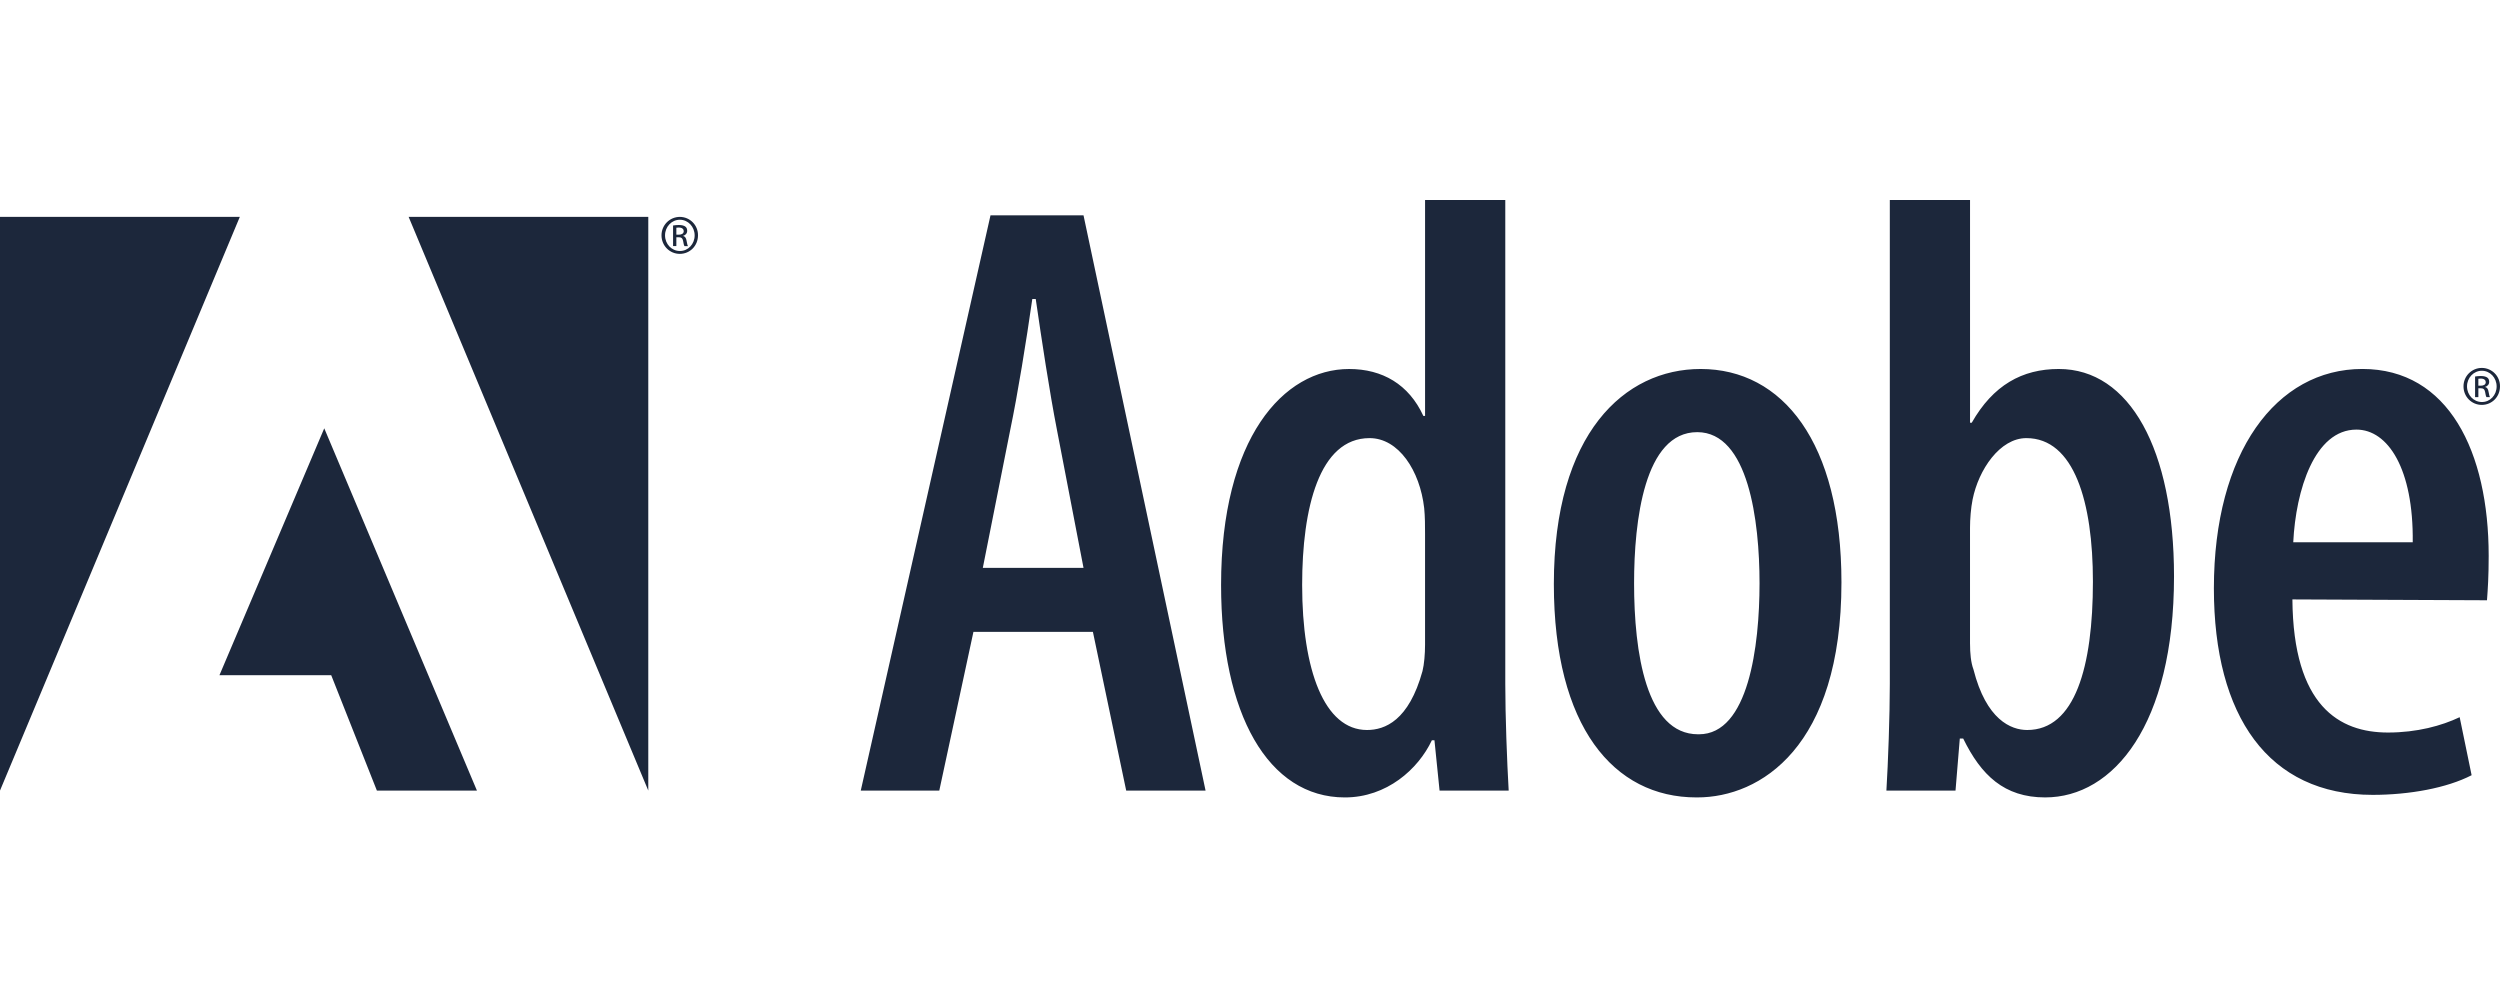 <svg width="150" height="60" viewBox="0 0 150 60" fill="none" xmlns="http://www.w3.org/2000/svg">
<path fill-rule="evenodd" clip-rule="evenodd" d="M58.406 37.911L56.357 47.435H51.646L59.43 12.921H65.011L72.334 47.435H67.572L65.574 37.911H58.406ZM65.011 34.071L63.423 25.825C62.963 23.469 62.502 20.398 62.144 17.939H61.938C61.581 20.449 61.067 23.623 60.608 25.825L58.969 34.071H65.011ZM90.317 12V41.034C90.317 42.93 90.42 45.695 90.521 47.436H86.374L86.067 44.415H85.913C85.094 46.155 83.199 47.846 80.691 47.846C76.082 47.846 73.265 42.827 73.265 35.096C73.265 26.288 77.003 22.14 80.947 22.14C82.943 22.14 84.531 23.062 85.401 24.956H85.504V12H90.317ZM85.503 32.022C85.503 31.562 85.503 30.999 85.451 30.485C85.195 28.233 83.915 26.287 82.175 26.287C79.153 26.287 78.129 30.485 78.129 35.095C78.129 40.216 79.461 43.8 82.021 43.8C83.097 43.8 84.53 43.236 85.349 40.267C85.451 39.857 85.503 39.242 85.503 38.68V32.022ZM101.783 47.845C96.817 47.845 93.231 43.595 93.231 35.044C93.231 25.98 97.481 22.139 102.038 22.139C106.955 22.139 110.487 26.543 110.487 34.941C110.487 44.825 105.622 47.845 101.834 47.845H101.783ZM101.936 44.057C104.905 44.057 105.572 38.782 105.572 34.993C105.572 31.254 104.906 25.929 101.834 25.929C98.659 25.929 98.045 31.254 98.045 34.993C98.045 39.14 98.762 44.057 101.886 44.057H101.936ZM113.389 12H118.202V25.365H118.304C119.585 23.113 121.326 22.139 123.528 22.139C127.777 22.139 130.441 26.952 130.441 34.583C130.441 43.492 126.805 47.845 122.708 47.845C120.25 47.845 118.868 46.513 117.791 44.311H117.588L117.331 47.435H113.184C113.287 45.746 113.389 42.929 113.389 41.033V12ZM118.202 38.627C118.202 39.192 118.253 39.755 118.407 40.164C119.174 43.186 120.66 43.8 121.632 43.8C124.5 43.8 125.575 40.011 125.575 34.89C125.575 30.128 124.45 26.287 121.581 26.287C119.993 26.287 118.713 28.181 118.355 29.974C118.252 30.486 118.201 31.152 118.201 31.664V38.627H118.202ZM137.544 35.965C137.595 42.366 140.36 43.952 143.279 43.952C145.02 43.952 146.505 43.544 147.58 43.031L148.297 46.513C146.812 47.281 144.559 47.692 142.357 47.692C136.11 47.692 132.833 42.98 132.833 35.299C132.833 27.156 136.57 22.138 141.742 22.138C146.914 22.138 149.321 27.105 149.321 33.354C149.321 34.582 149.269 35.351 149.219 36.016L137.544 35.965ZM144.764 32.534C144.815 28.13 143.279 25.776 141.385 25.776C138.875 25.776 137.748 29.411 137.595 32.534H144.764Z" fill="#1C273B"/>
<path fill-rule="evenodd" clip-rule="evenodd" d="M24.518 13.013H38.897V47.435L24.518 13.013ZM14.389 13.013H0V47.435L14.389 13.013ZM19.455 25.699L28.616 47.435H22.613L19.873 40.512H13.167L19.455 25.699Z" fill="#1C273B"/>
<path fill-rule="evenodd" clip-rule="evenodd" d="M148.913 22.075C149.057 22.075 149.2 22.105 149.332 22.161C149.465 22.217 149.586 22.299 149.687 22.402C149.788 22.505 149.868 22.626 149.921 22.76C149.975 22.894 150.002 23.037 150 23.182C150 23.806 149.518 24.294 148.907 24.294C148.302 24.294 147.81 23.807 147.81 23.182C147.809 23.037 147.837 22.893 147.892 22.759C147.946 22.625 148.027 22.503 148.129 22.401C148.231 22.298 148.352 22.216 148.486 22.16C148.619 22.104 148.763 22.075 148.907 22.075H148.913ZM148.907 22.246C148.421 22.246 148.021 22.665 148.021 23.182C148.021 23.708 148.421 24.121 148.913 24.121C149.404 24.127 149.798 23.708 149.798 23.187C149.798 22.665 149.404 22.246 148.913 22.246H148.907ZM148.701 23.827H148.505V22.591C148.608 22.576 148.707 22.561 148.854 22.561C149.041 22.561 149.163 22.601 149.238 22.655C149.312 22.709 149.351 22.793 149.351 22.911C149.351 23.073 149.243 23.172 149.11 23.212V23.221C149.218 23.241 149.292 23.34 149.316 23.521C149.346 23.713 149.375 23.787 149.396 23.827H149.189C149.159 23.787 149.13 23.674 149.105 23.512C149.076 23.354 148.997 23.295 148.839 23.295H148.702V23.827H148.701ZM148.701 23.142H148.843C149.006 23.142 149.145 23.084 149.145 22.931C149.145 22.822 149.065 22.714 148.843 22.714C148.78 22.714 148.735 22.719 148.701 22.724V23.142ZM40.793 13.013C40.937 13.014 41.08 13.043 41.213 13.099C41.346 13.155 41.466 13.237 41.567 13.34C41.668 13.443 41.748 13.565 41.802 13.699C41.856 13.833 41.882 13.976 41.88 14.12C41.88 14.745 41.398 15.232 40.788 15.232C40.183 15.232 39.69 14.746 39.69 14.12C39.69 13.975 39.717 13.832 39.772 13.698C39.827 13.564 39.907 13.442 40.009 13.339C40.111 13.236 40.233 13.154 40.366 13.098C40.5 13.043 40.643 13.014 40.788 13.013H40.793ZM40.788 13.185C40.3 13.185 39.902 13.604 39.902 14.12C39.902 14.647 40.3 15.06 40.793 15.06C41.285 15.065 41.679 14.647 41.679 14.125C41.679 13.604 41.285 13.185 40.793 13.185H40.788ZM40.581 14.765H40.384V13.529C40.5 13.51 40.617 13.501 40.734 13.5C40.921 13.5 41.044 13.539 41.117 13.593C41.192 13.647 41.231 13.732 41.231 13.85C41.231 14.012 41.122 14.111 40.989 14.15V14.159C41.098 14.179 41.172 14.278 41.197 14.461C41.226 14.653 41.256 14.726 41.275 14.766H41.069C41.039 14.726 41.009 14.613 40.985 14.451C40.955 14.293 40.877 14.234 40.719 14.234H40.581V14.765ZM40.581 14.081H40.724C40.886 14.081 41.024 14.022 41.024 13.869C41.024 13.761 40.946 13.652 40.724 13.652C40.66 13.652 40.615 13.658 40.581 13.663V14.081Z" fill="#1C273B"/>
</svg>
